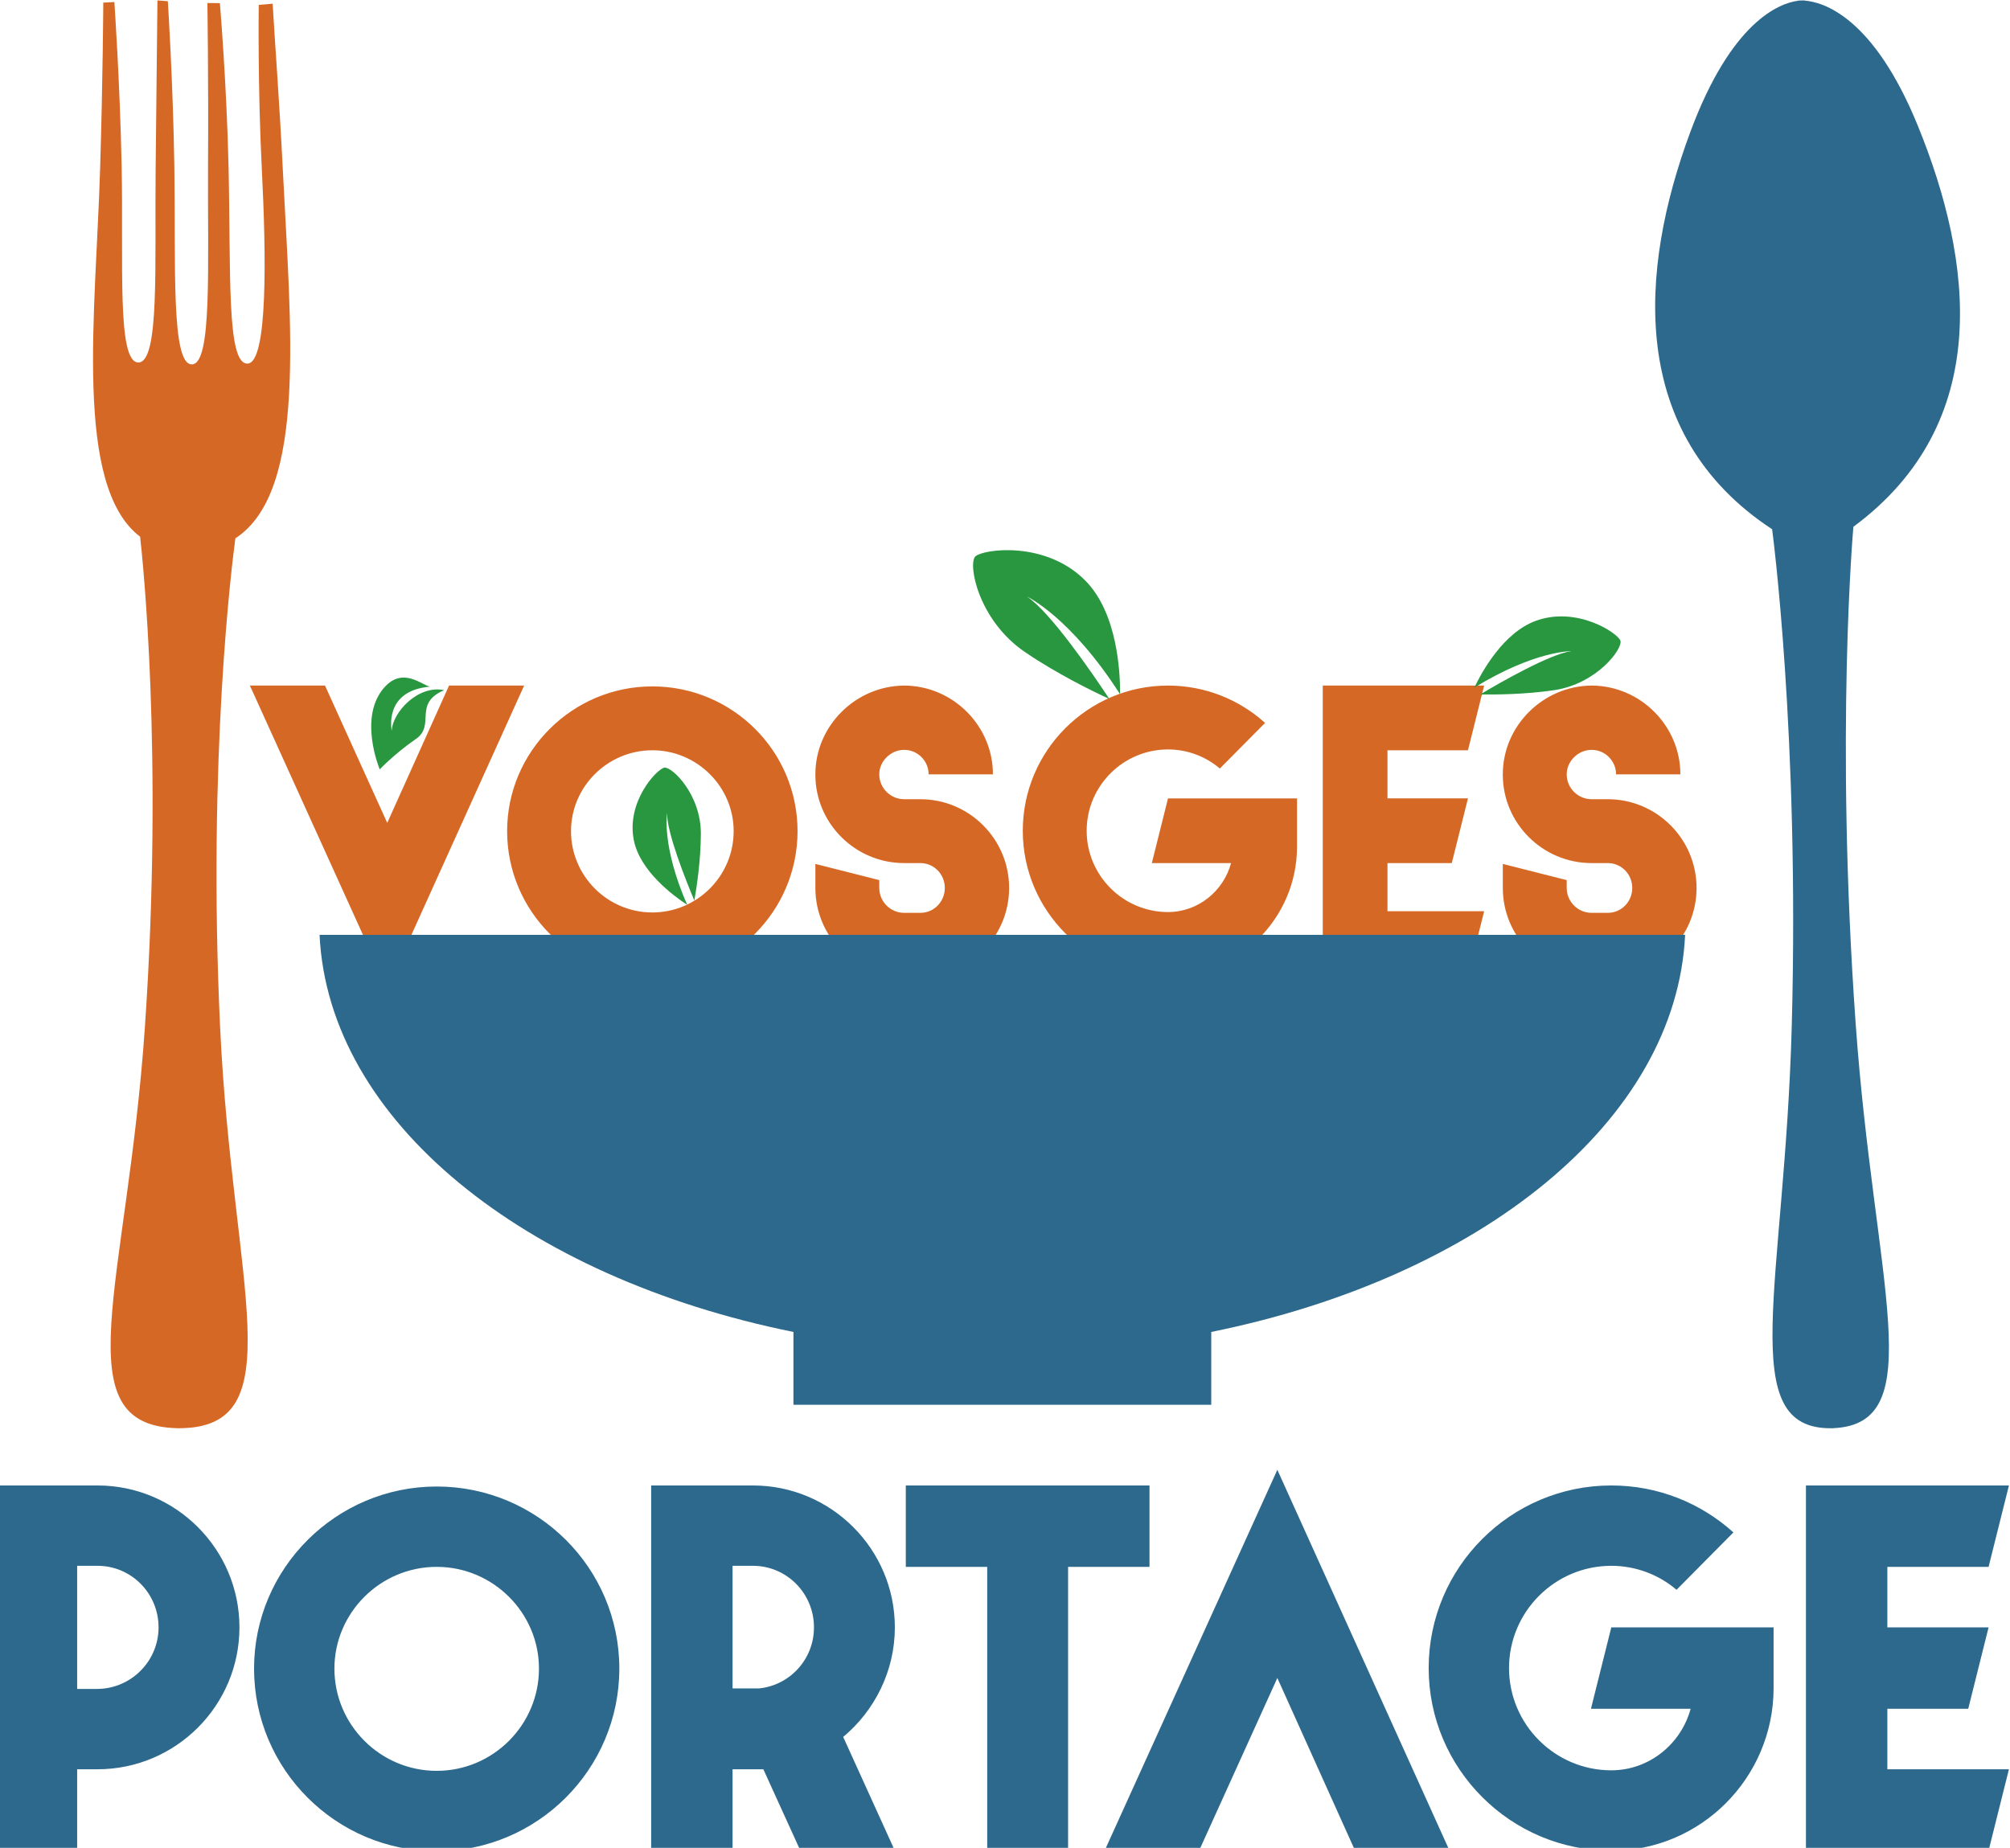 <?xml version="1.0" encoding="UTF-8" standalone="no"?>
<!-- Created with Inkscape (http://www.inkscape.org/) -->

<svg
   width="136.733mm"
   height="125.729mm"
   viewBox="0 0 136.733 125.729"
   version="1.1"
   id="svg1"
   xml:space="preserve"
   inkscape:version="1.3.1 (9b9bdc1480, 2023-11-25, custom)"
   sodipodi:docname="logo_MAJ.svg"
   xmlns:inkscape="http://www.inkscape.org/namespaces/inkscape"
   xmlns:sodipodi="http://sodipodi.sourceforge.net/DTD/sodipodi-0.dtd"
   xmlns="http://www.w3.org/2000/svg"
   xmlns:svg="http://www.w3.org/2000/svg"><sodipodi:namedview
     id="namedview1"
     pagecolor="#ffffff"
     bordercolor="#000000"
     borderopacity="0.25"
     inkscape:showpageshadow="2"
     inkscape:pageopacity="0.0"
     inkscape:pagecheckerboard="0"
     inkscape:deskcolor="#d1d1d1"
     inkscape:document-units="mm"
     inkscape:zoom="1.4142136"
     inkscape:cx="212.48559"
     inkscape:cy="231.22392"
     inkscape:window-width="1854"
     inkscape:window-height="1011"
     inkscape:window-x="0"
     inkscape:window-y="0"
     inkscape:window-maximized="1"
     inkscape:current-layer="svg1"><inkscape:page
       x="0"
       y="0"
       width="136.733"
       height="125.729"
       id="page1"
       margin="0"
       bleed="0" /></sodipodi:namedview><defs
     id="defs1"><rect
       x="252.373"
       y="197.457"
       width="342.68"
       height="222.307"
       id="rect143" /><radialGradient
       fx="0"
       fy="0"
       cx="0"
       cy="0"
       r="1"
       gradientUnits="userSpaceOnUse"
       gradientTransform="matrix(4005,0,0,-4005,4010,4000)"
       spreadMethod="pad"
       id="radialGradient3"><stop
         style="stop-opacity:1;stop-color:#ffffff"
         offset="0"
         id="stop2" /><stop
         style="stop-opacity:1;stop-color:#e9e9e9"
         offset="1"
         id="stop3" /></radialGradient><clipPath
       clipPathUnits="userSpaceOnUse"
       id="clipPath3"><path
         d="M 8020,0 H 0 V 8000 H 8020 V 0 M 3969.94,6565 v -70 h 20 v 70 h 49.99 v 15.42 H 5529.58 V 8000 h -2960 V 6580.42 H 3924.94 V 6565 h 45"
         transform="translate(0,2.5000001e-4)"
         id="path3" /></clipPath><clipPath
       clipPathUnits="userSpaceOnUse"
       id="clipPath107"><path
         d="M 5529.58,6580.42 H 4039.93 V 6630 h -114.99 v -49.58 H 2569.58 V 8000 h 2960 V 6580.42"
         transform="matrix(3.354354e-4,0,0,-6.9386622e-4,-0.858,5.559)"
         id="path107" /></clipPath><clipPath
       clipPathUnits="userSpaceOnUse"
       id="clipPath108"><path
         d="m 3924.94,6580.42 h 114.988 v 49.578 H 3924.94 Z"
         transform="matrix(0.008,0,0,-0.014,-29.87,93.274)"
         id="path108" /></clipPath><clipPath
       clipPathUnits="userSpaceOnUse"
       id="clipPath110"><path
         d="M 0,0 H 8000 V 8000 H 0 Z"
         transform="translate(0,2.5000001e-4)"
         id="path110" /></clipPath><clipPath
       clipPathUnits="userSpaceOnUse"
       id="clipPath112"><path
         d="M 0,0 H 8000 V 8000 H 0 Z"
         transform="translate(0,2.5000001e-4)"
         id="path112" /></clipPath><clipPath
       clipPathUnits="userSpaceOnUse"
       id="clipPath2"><g
         id="g142"><path
           d="M -3.351133e-6,1066.667 H 1066.667 V 2.8095166e-5 H -3.351133e-6 Z"
           id="path142"
           style="stroke-width:0.133" /></g></clipPath><clipPath
       clipPathUnits="userSpaceOnUse"
       id="clipPath142"><g
         id="g143"><path
           d="M -3.351133e-6,1066.667 H 1066.667 V 2.8095166e-5 H -3.351133e-6 Z"
           id="path143"
           style="stroke-width:0.133" /></g></clipPath><clipPath
       clipPathUnits="userSpaceOnUse"
       id="clipPath144"><rect
         style="fill:#e62a37;fill-opacity:1;fill-rule:evenodd;stroke-width:0.378;paint-order:markers fill stroke"
         id="rect145"
         width="711.201"
         height="398.64"
         x="-724.593"
         y="-101.551"
         transform="rotate(9.961)" /></clipPath></defs><g
     inkscape:label="Calque 1"
     inkscape:groupmode="layer"
     id="layer1"
     transform="translate(-36.338,-18.402)" /><path
     d="M 26.342,67.249 35.655,46.647 h -5.108 l -4.205,9.342 -4.233,-9.342 H 17 Z m 18.034,-0.818 c 5.447,0 9.878,-4.431 9.878,-9.878 0,-5.447 -4.431,-9.85 -9.878,-9.85 -5.447,0 -9.878,4.431 -9.878,9.85 0,5.447 4.431,9.878 9.878,9.878 z m -5.532,-9.878 c 0,-3.02 2.484,-5.503 5.532,-5.503 3.048,0 5.532,2.484 5.532,5.503 0,3.048 -2.484,5.532 -5.532,5.532 -3.048,0 -5.532,-2.484 -5.532,-5.532 z m 22.662,9.906 h 1.101 c 3.33,0 6.04,-2.709 6.04,-6.04 0,-3.33 -2.709,-6.04 -6.04,-6.04 h -1.101 c -0.931,0 -1.693,-0.762 -1.693,-1.693 0,-0.903 0.79,-1.665 1.693,-1.665 0.931,0 1.665,0.762 1.665,1.665 h 4.374 c 0,-3.302 -2.709,-6.011 -6.011,-6.04 h -0.028 c -3.302,0.028 -6.04,2.738 -6.04,6.04 v 0.028 c 0,3.302 2.709,6.011 6.04,6.011 h 1.101 c 0.931,0 1.665,0.762 1.665,1.693 0,0.931 -0.734,1.693 -1.665,1.693 h -1.101 c -0.931,0 -1.693,-0.762 -1.693,-1.693 V 59.883 l -4.346,-1.101 v 1.637 c 0,3.33 2.709,6.04 6.04,6.04 z m 17.949,-0.056 h 0.028 c 4.798,0 8.721,-3.923 8.749,-8.749 v -3.33 h -8.777 l -1.101,4.403 h 5.39 c -0.508,1.891 -2.23,3.33 -4.29,3.33 -3.048,0 -5.532,-2.484 -5.532,-5.532 0,-3.048 2.484,-5.532 5.532,-5.532 1.326,0 2.568,0.48 3.528,1.298 l 3.076,-3.104 c -1.75,-1.58 -4.064,-2.54 -6.604,-2.54 -5.447,0 -9.878,4.431 -9.878,9.878 0,5.447 4.431,9.878 9.878,9.878 z m 10.527,0 h 9.878 l 1.101,-4.403 h -6.576 v -3.274 h 4.374 l 1.101,-4.403 H 94.385 V 51.05 h 5.475 l 1.101,-4.403 H 89.983 Z m 18.288,0.056 h 1.101 c 3.33,0 6.04,-2.709 6.04,-6.04 0,-3.33 -2.709,-6.04 -6.04,-6.04 h -1.101 c -0.931,0 -1.693,-0.762 -1.693,-1.693 0,-0.903 0.79,-1.665 1.693,-1.665 0.931,0 1.665,0.762 1.665,1.665 h 4.374 c 0,-3.302 -2.709,-6.011 -6.011,-6.04 h -0.028 c -3.302,0.028 -6.04,2.738 -6.04,6.04 v 0.028 c 0,3.302 2.709,6.011 6.04,6.011 h 1.101 c 0.931,0 1.665,0.762 1.665,1.693 0,0.931 -0.734,1.693 -1.665,1.693 h -1.101 c -0.931,0 -1.693,-0.762 -1.693,-1.693 V 59.883 l -4.346,-1.101 v 1.637 c 0,3.33 2.709,6.04 6.04,6.04 z"
     id="text1"
     style="font-size:28.222px;font-family:Hypero;-inkscape-font-specification:'Hypero, Normal';fill:#d66826;fill-rule:evenodd;stroke-width:2;paint-order:markers fill stroke"
     aria-label="VOSGES" /><path
     d="m -622.212,203.504 h 24.64 v -52.16 l 18.88,20.64 18.88,-20.64 v 52 h 24.64 V 87.664 l -43.52,47.68 -43.52,-47.52 z m 101.6,0 h 56 l 6.24,-24.96 h -37.28 v -18.56 h 24.8 l 6.24,-24.96 h -31.04 v -18.56 h 31.04 l 6.24,-24.96 h -62.24 z m 159.2,4.96 V 91.504 h -24.64 v 57.28 l -62.24,-62.24 V 203.504 h 24.64 v -57.28 z m 50.56,-4.64 c 20.64,0 37.28,-16.64 37.44,-37.28 V 91.504 h -24.8 v 75.04 c 0,6.88 -5.6,12.64 -12.64,12.64 -6.88,0 -12.64,-5.76 -12.64,-12.64 V 91.504 h -24.64 v 75.04 c 0,20.64 16.8,37.28 37.28,37.28 z"
     id="text143"
     clip-path="url(#clipPath144)"
     style="font-size:160px;font-family:Hypero;-inkscape-font-specification:'Hypero, Normal';fill:#d66826;fill-rule:evenodd;stroke-width:0.378;paint-order:markers fill stroke"
     transform="matrix(0.265,0,0,0.265,174.268,126.189)"
     aria-label="Menu" /><g
     id="g1"
     inkscape:groupmode="layer"
     inkscape:label="1"
     transform="matrix(0.265,0,0,0.265,183.662,-18.402)"><path
       id="path24"
       d="m -277.099,233.938 c 0.698,1.946 -5.927,11.065 -17.027,12.712 -7.537,1.118 -15.251,1.155 -18.959,1.091 5.046,-3.024 17.961,-10.413 23.397,-11.117 0,0 -9.472,-0.128 -24.91,9.369 1.92,-4.032 7.453,-14.159 15.85,-17.175 10.561,-3.794 20.951,3.172 21.649,5.119"
       style="fill:#299740;fill-opacity:1;fill-rule:nonzero;stroke:none;stroke-width:0.133" /><path
       id="path30"
       d="m -632.642,207.663 c 18.519,-12.041 14.164,-54.489 12.147,-95.245 -0.847,-17.063 -1.981,-31.608 -2.579,-42.031 l -3.569,0.312 c 0,0 -0.285,21.185 0.798,42.371 1.098,21.658 1.605,49.784 -3.747,49.728 -5.343,-0.054 -4.185,-23.291 -4.802,-50.526 -0.488,-21.375 -2.225,-42.023 -2.225,-42.023 l -3.208,-0.035 c 0,0 0.298,19.795 0.168,41.116 -0.153,26.074 1.154,51.729 -4.186,51.67 -5.35,-0.055 -4.09,-25.707 -4.457,-50.347 -0.316,-21.667 -1.678,-42.905 -1.678,-42.905 l -2.67,-0.2 c 0,0 -0.224,21.573 -0.462,43.234 -0.269,24.403 1.067,49.783 -4.453,49.726 -5.527,-0.059 -3.775,-25.534 -4.272,-50.349 -0.434,-21.492 -1.869,-42.199 -1.869,-42.199 l -2.847,0.148 c 0,0 -0.091,19.131 -0.819,42.876 -1.133,37.034 -6.815,81.255 10.274,94.262 0.563,4.985 6.076,55.805 1.213,126.113 -4.57,66.169 -21.173,102.1 8.353,102.785 l -0.005,0.016 0.225,-0.005 0.22,0.007 -2e-5,-0.014 c 29.532,-0.06 13.702,-36.335 10.548,-102.589 -3.312,-69.609 3.1,-119.976 3.9,-125.899"
       style="fill:#d66826;fill-opacity:1;fill-rule:nonzero;stroke:none;stroke-width:0.31" /><path
       id="path31"
       d="M -200.791,101.623 C -212.246,73.606 -225.141,69.946 -229.806,69.598 l -8e-4,-0.029 c 0,0 -0.352,-0.044 -0.983,-9.94e-4 -0.536,0.008 -0.833,0.06 -0.833,0.06 l -0.002,0.025 c -4.558,0.64 -16.943,5.106 -27.56,33.756 -13.082,35.303 -16.27,77.417 21.029,101.921 0,0 7.064,52.668 5.041,127.518 -1.806,66.87 -14.757,103.693 10.303,103.305 l 2.9e-4,0.011 0.189,-0.013 0.189,0.002 0.002,-0.015 c 25.038,-1.138 10.481,-37.121 5.729,-103.788 -5.322,-74.623 -0.59,-127.655 -0.59,-127.655 36.166,-26.746 30.691,-68.363 16.501,-103.069"
       style="fill:#2d698c;fill-opacity:1;fill-rule:nonzero;stroke:none;stroke-width:0.27" /><path
       id="path49"
       d="m -522.536,266.546 c 1.907,-0.358 9.426,6.825 9.386,16.99 -0.028,6.901 -1.084,13.813 -1.669,17.125 -2.091,-4.934 -7.12,-17.513 -7.005,-22.475 0,0 -1.458,8.464 5.17,23.589 -3.468,-2.272 -12.082,-8.619 -13.691,-16.549 -2.026,-9.978 5.903,-18.321 7.809,-18.68"
       style="fill:#299740;fill-opacity:1;fill-rule:nonzero;stroke:none;stroke-width:0.079" /><path
       id="path91"
       d="m -442.7,212.319 c -1.926,1.888 0.683,16.339 12.776,24.563 8.21,5.583 17.24,9.997 21.631,12.022 -4.21,-6.407 -15.179,-22.398 -21.158,-26.302 0,0 11.19,5.218 23.923,25.11 0.031,-5.819 -0.723,-20.84 -8.869,-29.136 -10.247,-10.434 -26.38,-8.148 -28.304,-6.257"
       style="fill:#299740;fill-opacity:1;fill-rule:nonzero;stroke:none;stroke-width:0.133" /><path
       d="m -694.154,544.613 h 20.897 v -20.897 h 5.224 c 20.093,0 36.435,-16.342 36.435,-36.435 0,-20.093 -16.342,-36.435 -36.435,-36.435 h -26.121 z m 20.897,-41.525 v -31.613 h 5.224 c 8.707,0 15.672,7.099 15.672,15.806 0,8.707 -7.099,15.806 -15.806,15.806 z m 92.293,41.659 c 25.853,0 46.883,-21.031 46.883,-46.883 0,-25.853 -21.031,-46.749 -46.883,-46.749 -25.853,0 -46.883,21.031 -46.883,46.749 0,25.853 21.031,46.883 46.883,46.883 z m -26.255,-46.883 c 0,-14.333 11.788,-26.121 26.255,-26.121 14.467,0 26.255,11.788 26.255,26.121 0,14.467 -11.788,26.255 -26.255,26.255 -14.467,0 -26.255,-11.788 -26.255,-26.255 z m 81.309,46.749 h 20.897 v -20.897 h 7.903 l 9.511,20.897 h 24.245 l -13.261,-29.202 c 8.037,-6.698 13.261,-16.878 13.261,-28.13 0,-20.093 -16.342,-36.435 -36.435,-36.435 h -26.121 z m 20.897,-41.659 v -31.479 h 5.224 c 8.707,0 15.672,7.099 15.672,15.806 0,8.171 -6.162,14.869 -14.065,15.672 z m 65.369,41.659 h 20.763 v -72.87 h 20.897 v -20.897 h -62.556 v 20.897 h 20.897 z m 30.139,0 h 24.245 l 20.093,-44.338 19.959,44.338 h 24.245 l -44.204,-97.785 z m 130.068,0 h 0.134 c 22.772,0 41.391,-18.619 41.525,-41.525 v -15.806 h -41.659 l -5.224,20.897 h 25.585 c -2.411,8.975 -10.582,15.806 -20.361,15.806 -14.467,0 -26.255,-11.788 -26.255,-26.255 0,-14.467 11.788,-26.255 26.255,-26.255 6.296,0 12.19,2.277 16.744,6.162 l 14.601,-14.735 c -8.305,-7.501 -19.289,-12.056 -31.345,-12.056 -25.853,0 -46.883,21.031 -46.883,46.883 0,25.853 21.031,46.883 46.883,46.883 z m 49.964,0 h 46.883 l 5.224,-20.897 h -31.211 v -15.538 h 20.763 l 5.224,-20.897 h -25.987 v -15.538 h 25.987 l 5.224,-20.897 h -52.108 z"
       id="text145"
       style="font-size:160px;font-family:Hypero;-inkscape-font-specification:'Hypero, @wght=100,wdth=76.1';font-variation-settings:'wdth' 76.1, 'wght' 100;fill:#2d698c;fill-rule:evenodd;stroke-width:0.316;paint-order:markers fill stroke"
       aria-label="Portage" /><path
       id="path36"
       d="M -260.489,309.478 H -611.031 c 2.264,47.811 52.637,87.989 121.645,101.953 v 18.703 h 107.253 v -18.703 c 69.005,-13.965 119.381,-54.142 121.645,-101.953"
       style="fill:#2d698c;fill-opacity:1;fill-rule:nonzero;stroke:none;stroke-width:0.257" /><path
       id="path34"
       d="m -595.583,266.98 c 0,0 3.757,-3.986 9.261,-7.785 5.192,-3.583 -0.843,-9.067 7.28,-12.552 -6.685,-1.42 -13.288,5.711 -13.457,10.436 0,0 -2.234,-10.304 9.816,-11.33 -2.054,-0.396 -6.867,-5.058 -11.565,0.02 -7.06,7.634 -1.335,21.211 -1.335,21.211"
       style="fill:#299740;fill-opacity:1;fill-rule:nonzero;stroke:none;stroke-width:0.037" /></g></svg>
